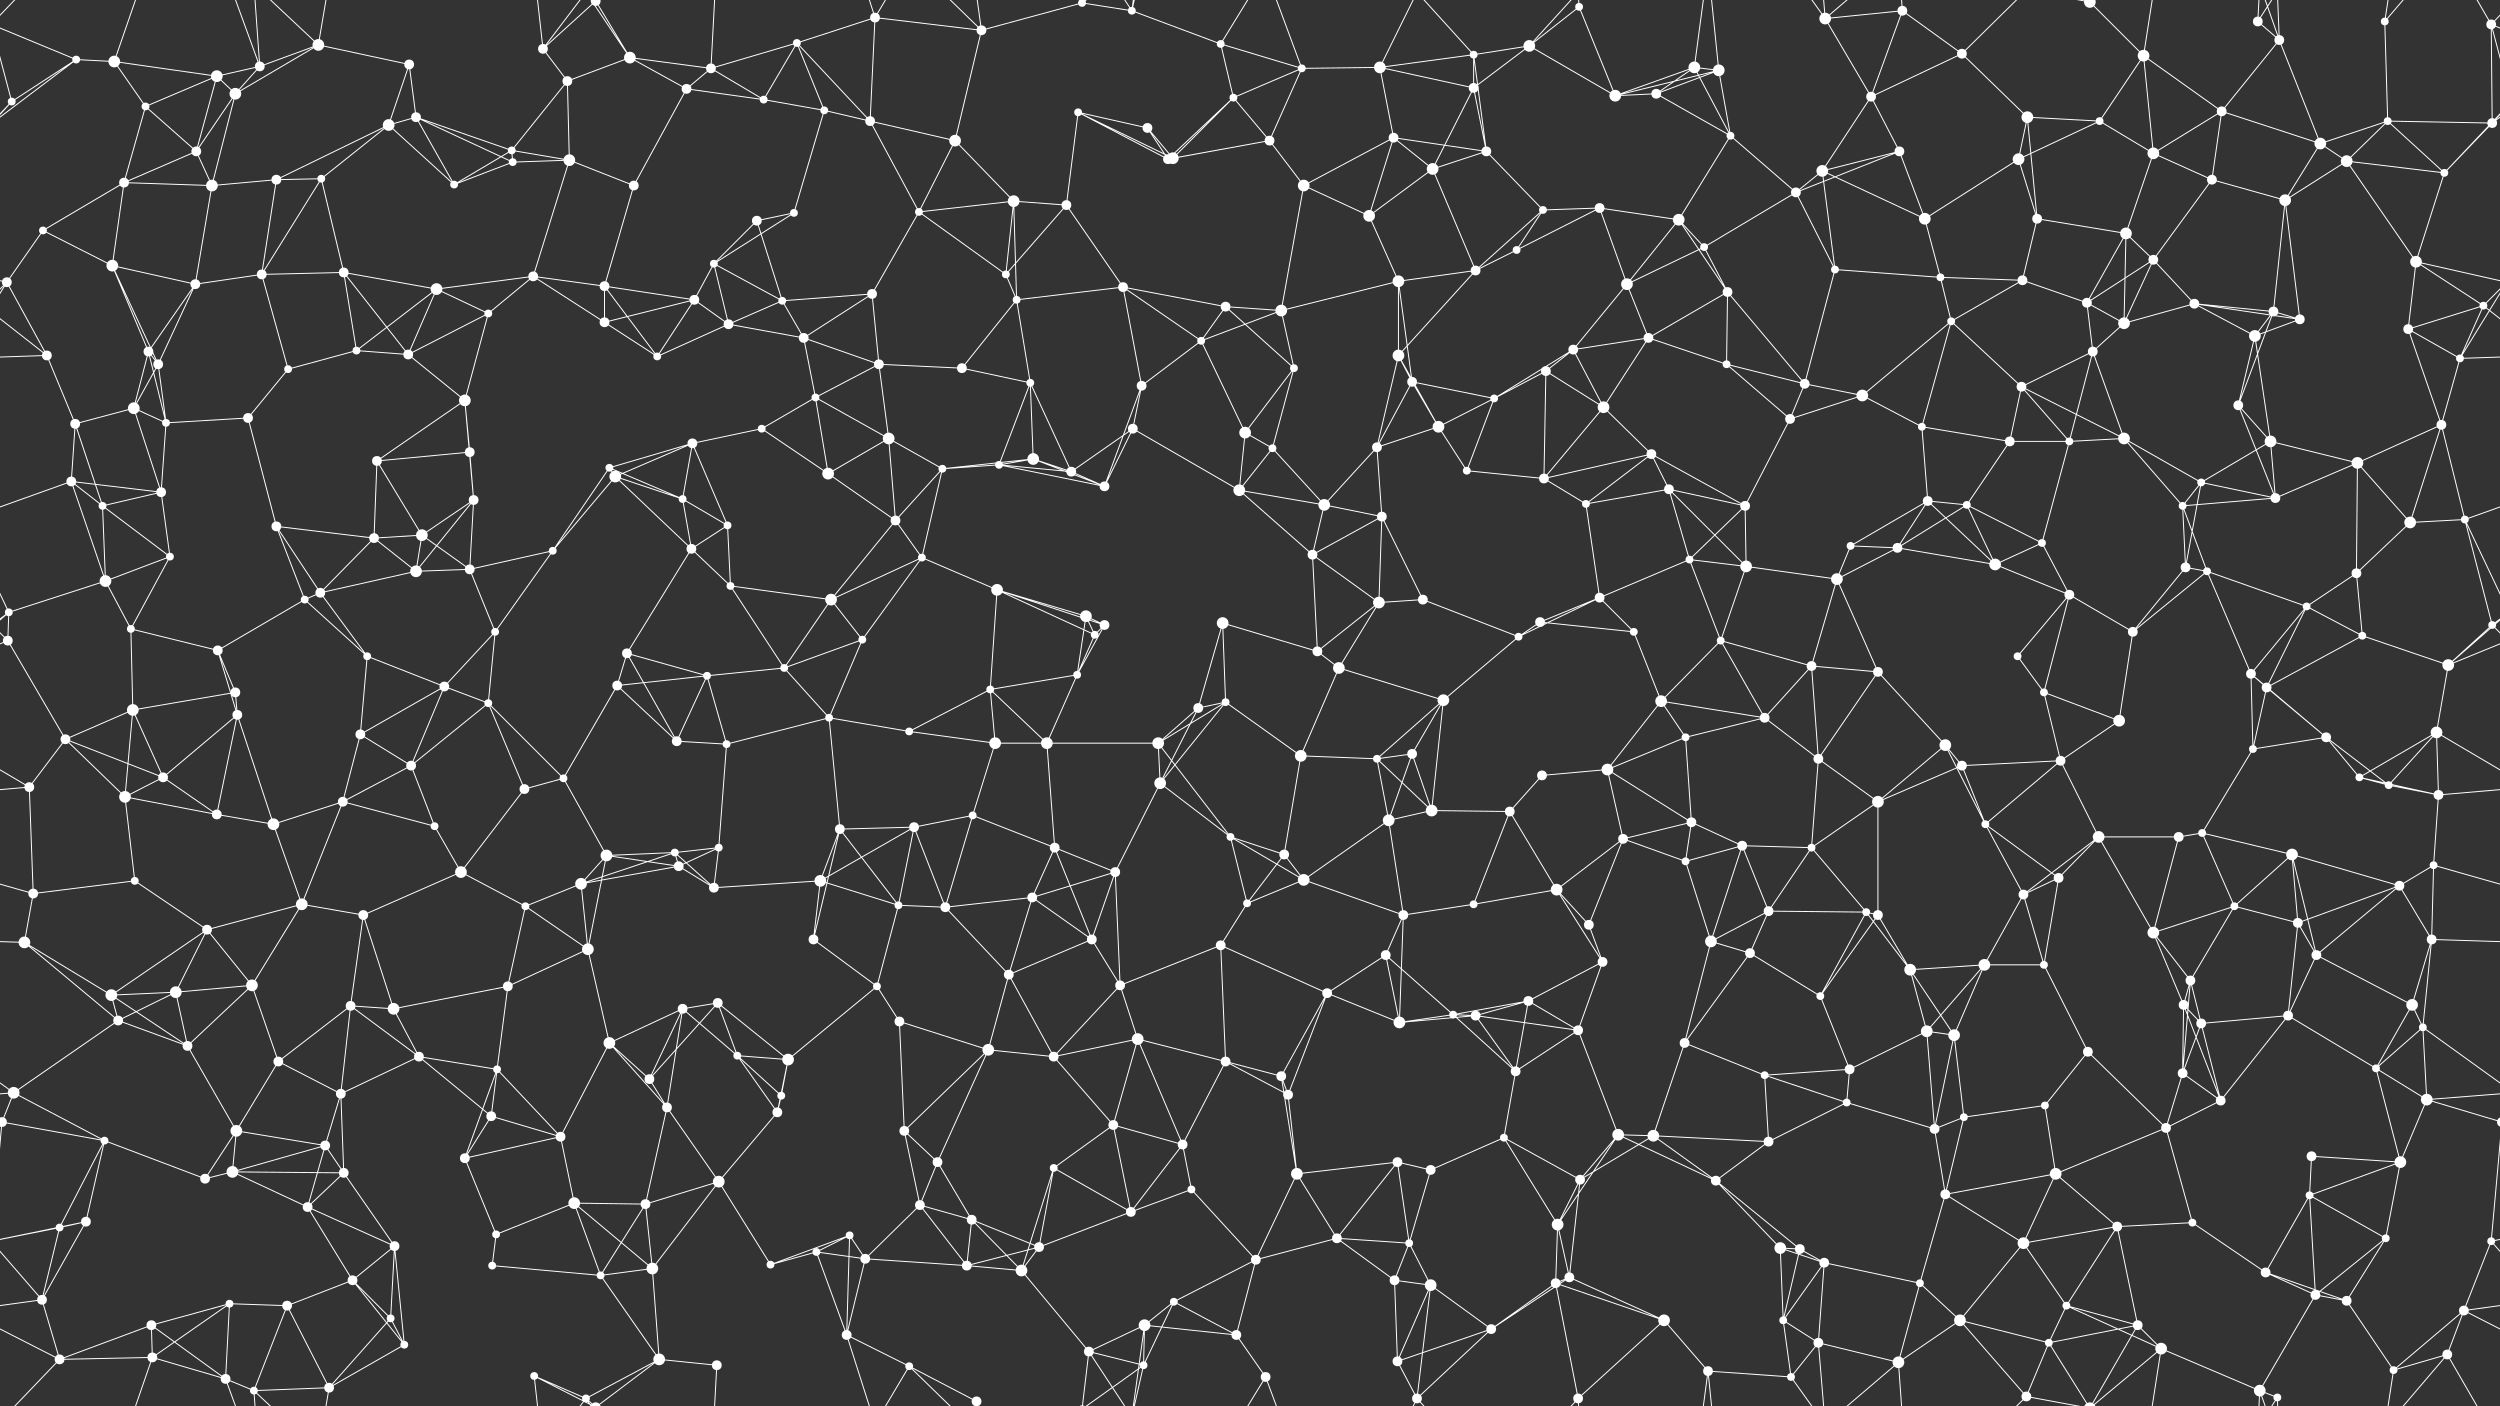 <svg xmlns="http://www.w3.org/2000/svg" width="2560" height="1440" fill="#fff"><rect width="100%" height="100%" fill="#333333" stroke="none"/><circle cx="78" cy="61" r="4"/><circle cx="117" cy="63" r="6"/><circle cx="222" cy="78" r="6"/><circle cx="266" cy="68" r="5"/><circle cx="326" cy="46" r="6"/><circle cx="419" cy="66" r="5"/><circle cx="556" cy="50" r="5"/><circle cx="610" cy="1" r="5"/><circle cx="610" cy="1441" r="5"/><circle cx="645" cy="59" r="6"/><circle cx="728" cy="70" r="5"/><circle cx="816" cy="44" r="4"/><circle cx="896" cy="18" r="5"/><circle cx="1005" cy="31" r="5"/><circle cx="1108" cy="3" r="4"/><circle cx="1108" cy="1443" r="4"/><circle cx="1159" cy="11" r="4"/><circle cx="1250" cy="45" r="4"/><circle cx="1333" cy="70" r="4"/><circle cx="1413" cy="69" r="6"/><circle cx="1509" cy="56" r="4"/><circle cx="1566" cy="47" r="6"/><circle cx="1617" cy="7" r="4"/><circle cx="1735" cy="69" r="6"/><circle cx="1760" cy="72" r="6"/><circle cx="1869" cy="19" r="6"/><circle cx="1948" cy="11" r="5"/><circle cx="2009" cy="55" r="5"/><circle cx="2140" cy="2" r="6"/><circle cx="2140" cy="1442" r="6"/><circle cx="2195" cy="57" r="6"/><circle cx="2312" cy="22" r="5"/><circle cx="2334" cy="41" r="5"/><circle cx="2442" cy="22" r="4"/><circle cx="2551" cy="25" r="5"/><circle cx="12" cy="104" r="4"/><circle cx="149" cy="109" r="4"/><circle cx="201" cy="155" r="5"/><circle cx="241" cy="96" r="6"/><circle cx="398" cy="128" r="6"/><circle cx="426" cy="120" r="5"/><circle cx="524" cy="154" r="4"/><circle cx="581" cy="83" r="5"/><circle cx="703" cy="91" r="5"/><circle cx="782" cy="102" r="4"/><circle cx="844" cy="113" r="4"/><circle cx="891" cy="124" r="5"/><circle cx="978" cy="144" r="6"/><circle cx="1104" cy="115" r="4"/><circle cx="1175" cy="131" r="5"/><circle cx="1263" cy="100" r="4"/><circle cx="1300" cy="144" r="5"/><circle cx="1427" cy="141" r="5"/><circle cx="1509" cy="90" r="5"/><circle cx="1522" cy="155" r="5"/><circle cx="1654" cy="98" r="6"/><circle cx="1696" cy="96" r="5"/><circle cx="1772" cy="139" r="4"/><circle cx="1916" cy="99" r="5"/><circle cx="1945" cy="155" r="5"/><circle cx="2076" cy="120" r="6"/><circle cx="2150" cy="124" r="4"/><circle cx="2205" cy="157" r="6"/><circle cx="2275" cy="114" r="5"/><circle cx="2376" cy="147" r="6"/><circle cx="2445" cy="124" r="4"/><circle cx="2552" cy="126" r="5"/><circle cx="44" cy="236" r="4"/><circle cx="127" cy="187" r="5"/><circle cx="217" cy="190" r="6"/><circle cx="283" cy="184" r="5"/><circle cx="329" cy="183" r="4"/><circle cx="465" cy="189" r="4"/><circle cx="525" cy="166" r="4"/><circle cx="583" cy="164" r="6"/><circle cx="649" cy="190" r="5"/><circle cx="775" cy="226" r="5"/><circle cx="813" cy="218" r="4"/><circle cx="941" cy="217" r="4"/><circle cx="1038" cy="206" r="6"/><circle cx="1092" cy="210" r="5"/><circle cx="1196" cy="163" r="5"/><circle cx="1201" cy="162" r="6"/><circle cx="1335" cy="190" r="6"/><circle cx="1402" cy="221" r="6"/><circle cx="1467" cy="173" r="6"/><circle cx="1580" cy="215" r="4"/><circle cx="1638" cy="213" r="5"/><circle cx="1719" cy="225" r="6"/><circle cx="1839" cy="197" r="5"/><circle cx="1866" cy="175" r="6"/><circle cx="1971" cy="224" r="6"/><circle cx="2067" cy="163" r="6"/><circle cx="2086" cy="224" r="5"/><circle cx="2177" cy="239" r="6"/><circle cx="2265" cy="184" r="5"/><circle cx="2340" cy="205" r="6"/><circle cx="2403" cy="165" r="6"/><circle cx="2503" cy="177" r="4"/><circle cx="7" cy="289" r="5"/><circle cx="115" cy="272" r="6"/><circle cx="200" cy="291" r="5"/><circle cx="268" cy="281" r="5"/><circle cx="352" cy="279" r="5"/><circle cx="447" cy="296" r="6"/><circle cx="546" cy="283" r="5"/><circle cx="619" cy="293" r="5"/><circle cx="711" cy="307" r="5"/><circle cx="731" cy="270" r="4"/><circle cx="801" cy="308" r="4"/><circle cx="893" cy="301" r="5"/><circle cx="1030" cy="281" r="4"/><circle cx="1041" cy="307" r="4"/><circle cx="1150" cy="294" r="5"/><circle cx="1255" cy="314" r="5"/><circle cx="1312" cy="318" r="6"/><circle cx="1432" cy="288" r="6"/><circle cx="1511" cy="277" r="5"/><circle cx="1553" cy="256" r="4"/><circle cx="1666" cy="291" r="6"/><circle cx="1745" cy="253" r="4"/><circle cx="1769" cy="299" r="5"/><circle cx="1879" cy="276" r="4"/><circle cx="1987" cy="284" r="4"/><circle cx="2071" cy="287" r="5"/><circle cx="2137" cy="310" r="5"/><circle cx="2205" cy="266" r="5"/><circle cx="2247" cy="311" r="5"/><circle cx="2328" cy="319" r="5"/><circle cx="2474" cy="268" r="6"/><circle cx="2543" cy="313" r="4"/><circle cx="48" cy="364" r="5"/><circle cx="152" cy="360" r="5"/><circle cx="162" cy="373" r="5"/><circle cx="295" cy="378" r="4"/><circle cx="365" cy="359" r="4"/><circle cx="418" cy="363" r="5"/><circle cx="500" cy="321" r="4"/><circle cx="619" cy="330" r="5"/><circle cx="673" cy="365" r="4"/><circle cx="746" cy="332" r="5"/><circle cx="823" cy="346" r="5"/><circle cx="900" cy="373" r="5"/><circle cx="985" cy="377" r="5"/><circle cx="1055" cy="392" r="4"/><circle cx="1169" cy="395" r="5"/><circle cx="1230" cy="349" r="4"/><circle cx="1325" cy="377" r="4"/><circle cx="1432" cy="364" r="6"/><circle cx="1446" cy="391" r="5"/><circle cx="1583" cy="380" r="5"/><circle cx="1611" cy="358" r="5"/><circle cx="1688" cy="346" r="5"/><circle cx="1768" cy="373" r="4"/><circle cx="1848" cy="393" r="5"/><circle cx="1998" cy="329" r="4"/><circle cx="2070" cy="396" r="5"/><circle cx="2143" cy="360" r="5"/><circle cx="2175" cy="331" r="6"/><circle cx="2309" cy="344" r="6"/><circle cx="2355" cy="327" r="5"/><circle cx="2466" cy="337" r="5"/><circle cx="2519" cy="367" r="4"/><circle cx="77" cy="434" r="5"/><circle cx="137" cy="418" r="6"/><circle cx="170" cy="433" r="4"/><circle cx="254" cy="428" r="5"/><circle cx="386" cy="472" r="5"/><circle cx="476" cy="410" r="6"/><circle cx="481" cy="463" r="5"/><circle cx="624" cy="479" r="4"/><circle cx="709" cy="454" r="5"/><circle cx="780" cy="439" r="4"/><circle cx="835" cy="407" r="4"/><circle cx="910" cy="449" r="6"/><circle cx="1023" cy="476" r="4"/><circle cx="1058" cy="470" r="6"/><circle cx="1160" cy="439" r="5"/><circle cx="1275" cy="443" r="6"/><circle cx="1303" cy="459" r="4"/><circle cx="1410" cy="458" r="5"/><circle cx="1473" cy="437" r="6"/><circle cx="1530" cy="408" r="4"/><circle cx="1642" cy="417" r="6"/><circle cx="1691" cy="465" r="5"/><circle cx="1833" cy="429" r="5"/><circle cx="1907" cy="405" r="6"/><circle cx="1968" cy="437" r="4"/><circle cx="2058" cy="452" r="5"/><circle cx="2119" cy="452" r="4"/><circle cx="2175" cy="449" r="6"/><circle cx="2292" cy="415" r="5"/><circle cx="2325" cy="452" r="6"/><circle cx="2414" cy="474" r="6"/><circle cx="2500" cy="435" r="5"/><circle cx="73" cy="493" r="5"/><circle cx="105" cy="518" r="4"/><circle cx="165" cy="504" r="5"/><circle cx="283" cy="539" r="5"/><circle cx="383" cy="551" r="5"/><circle cx="432" cy="548" r="6"/><circle cx="485" cy="512" r="5"/><circle cx="630" cy="488" r="6"/><circle cx="699" cy="511" r="4"/><circle cx="745" cy="538" r="4"/><circle cx="848" cy="485" r="6"/><circle cx="917" cy="533" r="5"/><circle cx="965" cy="480" r="4"/><circle cx="1097" cy="483" r="5"/><circle cx="1131" cy="498" r="5"/><circle cx="1269" cy="502" r="6"/><circle cx="1356" cy="517" r="6"/><circle cx="1415" cy="529" r="5"/><circle cx="1502" cy="482" r="4"/><circle cx="1581" cy="490" r="5"/><circle cx="1624" cy="516" r="4"/><circle cx="1709" cy="501" r="5"/><circle cx="1787" cy="518" r="5"/><circle cx="1895" cy="559" r="4"/><circle cx="1974" cy="513" r="5"/><circle cx="2014" cy="517" r="4"/><circle cx="2091" cy="556" r="4"/><circle cx="2235" cy="518" r="4"/><circle cx="2254" cy="494" r="4"/><circle cx="2330" cy="510" r="5"/><circle cx="2468" cy="535" r="6"/><circle cx="2524" cy="532" r="4"/><circle cx="9" cy="627" r="4"/><circle cx="108" cy="595" r="6"/><circle cx="174" cy="570" r="4"/><circle cx="312" cy="614" r="4"/><circle cx="328" cy="607" r="5"/><circle cx="426" cy="585" r="6"/><circle cx="481" cy="583" r="5"/><circle cx="566" cy="564" r="4"/><circle cx="708" cy="562" r="5"/><circle cx="748" cy="600" r="4"/><circle cx="851" cy="614" r="6"/><circle cx="944" cy="571" r="4"/><circle cx="1021" cy="604" r="6"/><circle cx="1112" cy="631" r="6"/><circle cx="1131" cy="640" r="5"/><circle cx="1252" cy="638" r="6"/><circle cx="1344" cy="568" r="5"/><circle cx="1412" cy="617" r="6"/><circle cx="1457" cy="614" r="5"/><circle cx="1577" cy="637" r="5"/><circle cx="1638" cy="612" r="5"/><circle cx="1730" cy="573" r="4"/><circle cx="1788" cy="580" r="6"/><circle cx="1881" cy="593" r="6"/><circle cx="1943" cy="561" r="5"/><circle cx="2043" cy="578" r="6"/><circle cx="2119" cy="609" r="5"/><circle cx="2238" cy="581" r="5"/><circle cx="2260" cy="585" r="4"/><circle cx="2362" cy="621" r="4"/><circle cx="2413" cy="587" r="5"/><circle cx="2552" cy="640" r="4"/><circle cx="8" cy="656" r="5"/><circle cx="134" cy="644" r="4"/><circle cx="223" cy="666" r="5"/><circle cx="241" cy="709" r="5"/><circle cx="376" cy="672" r="4"/><circle cx="455" cy="703" r="5"/><circle cx="507" cy="647" r="4"/><circle cx="632" cy="702" r="5"/><circle cx="642" cy="669" r="5"/><circle cx="724" cy="692" r="4"/><circle cx="803" cy="684" r="4"/><circle cx="883" cy="655" r="4"/><circle cx="1014" cy="706" r="4"/><circle cx="1103" cy="691" r="4"/><circle cx="1121" cy="650" r="4"/><circle cx="1255" cy="719" r="4"/><circle cx="1349" cy="667" r="5"/><circle cx="1371" cy="684" r="6"/><circle cx="1478" cy="717" r="6"/><circle cx="1555" cy="652" r="4"/><circle cx="1673" cy="647" r="4"/><circle cx="1701" cy="718" r="6"/><circle cx="1762" cy="656" r="4"/><circle cx="1855" cy="682" r="5"/><circle cx="1923" cy="688" r="5"/><circle cx="2066" cy="672" r="4"/><circle cx="2093" cy="709" r="4"/><circle cx="2184" cy="647" r="5"/><circle cx="2305" cy="690" r="5"/><circle cx="2321" cy="704" r="5"/><circle cx="2419" cy="651" r="4"/><circle cx="2507" cy="681" r="6"/><circle cx="67" cy="757" r="5"/><circle cx="136" cy="727" r="6"/><circle cx="167" cy="796" r="5"/><circle cx="243" cy="732" r="5"/><circle cx="369" cy="752" r="5"/><circle cx="421" cy="784" r="5"/><circle cx="500" cy="720" r="4"/><circle cx="577" cy="797" r="4"/><circle cx="693" cy="759" r="5"/><circle cx="744" cy="762" r="4"/><circle cx="849" cy="735" r="4"/><circle cx="931" cy="749" r="4"/><circle cx="1019" cy="761" r="6"/><circle cx="1072" cy="761" r="6"/><circle cx="1186" cy="761" r="6"/><circle cx="1227" cy="725" r="5"/><circle cx="1332" cy="774" r="6"/><circle cx="1410" cy="777" r="4"/><circle cx="1446" cy="772" r="5"/><circle cx="1579" cy="794" r="5"/><circle cx="1646" cy="788" r="6"/><circle cx="1726" cy="755" r="4"/><circle cx="1807" cy="735" r="5"/><circle cx="1862" cy="777" r="5"/><circle cx="1992" cy="763" r="6"/><circle cx="2009" cy="784" r="5"/><circle cx="2110" cy="779" r="5"/><circle cx="2170" cy="738" r="6"/><circle cx="2307" cy="767" r="4"/><circle cx="2382" cy="755" r="5"/><circle cx="2416" cy="796" r="4"/><circle cx="2495" cy="750" r="6"/><circle cx="30" cy="806" r="5"/><circle cx="128" cy="816" r="6"/><circle cx="222" cy="834" r="5"/><circle cx="280" cy="844" r="6"/><circle cx="351" cy="821" r="5"/><circle cx="445" cy="846" r="4"/><circle cx="537" cy="808" r="5"/><circle cx="621" cy="876" r="6"/><circle cx="691" cy="873" r="4"/><circle cx="736" cy="868" r="4"/><circle cx="860" cy="849" r="5"/><circle cx="936" cy="847" r="5"/><circle cx="996" cy="835" r="4"/><circle cx="1080" cy="868" r="5"/><circle cx="1188" cy="802" r="6"/><circle cx="1260" cy="857" r="4"/><circle cx="1315" cy="875" r="5"/><circle cx="1422" cy="840" r="6"/><circle cx="1466" cy="830" r="6"/><circle cx="1546" cy="831" r="5"/><circle cx="1662" cy="859" r="5"/><circle cx="1732" cy="842" r="5"/><circle cx="1784" cy="866" r="5"/><circle cx="1855" cy="868" r="4"/><circle cx="1923" cy="821" r="6"/><circle cx="2033" cy="844" r="4"/><circle cx="2149" cy="857" r="6"/><circle cx="2231" cy="857" r="5"/><circle cx="2255" cy="853" r="4"/><circle cx="2347" cy="875" r="6"/><circle cx="2446" cy="804" r="4"/><circle cx="2497" cy="814" r="5"/><circle cx="34" cy="915" r="5"/><circle cx="138" cy="902" r="4"/><circle cx="212" cy="952" r="5"/><circle cx="309" cy="926" r="6"/><circle cx="372" cy="937" r="5"/><circle cx="472" cy="893" r="6"/><circle cx="538" cy="928" r="4"/><circle cx="595" cy="905" r="6"/><circle cx="695" cy="887" r="5"/><circle cx="731" cy="909" r="5"/><circle cx="840" cy="902" r="6"/><circle cx="920" cy="927" r="4"/><circle cx="968" cy="929" r="5"/><circle cx="1057" cy="919" r="5"/><circle cx="1142" cy="893" r="5"/><circle cx="1277" cy="925" r="4"/><circle cx="1335" cy="901" r="6"/><circle cx="1437" cy="937" r="5"/><circle cx="1509" cy="926" r="4"/><circle cx="1594" cy="911" r="6"/><circle cx="1627" cy="947" r="5"/><circle cx="1726" cy="882" r="4"/><circle cx="1811" cy="933" r="5"/><circle cx="1911" cy="934" r="4"/><circle cx="1923" cy="937" r="5"/><circle cx="2072" cy="916" r="5"/><circle cx="2108" cy="899" r="5"/><circle cx="2205" cy="955" r="6"/><circle cx="2288" cy="928" r="4"/><circle cx="2353" cy="945" r="5"/><circle cx="2457" cy="907" r="5"/><circle cx="2492" cy="886" r="4"/><circle cx="25" cy="965" r="6"/><circle cx="114" cy="1019" r="6"/><circle cx="180" cy="1016" r="6"/><circle cx="258" cy="1009" r="6"/><circle cx="359" cy="1030" r="5"/><circle cx="403" cy="1033" r="6"/><circle cx="520" cy="1010" r="5"/><circle cx="602" cy="972" r="6"/><circle cx="699" cy="1033" r="5"/><circle cx="735" cy="1027" r="5"/><circle cx="833" cy="962" r="5"/><circle cx="898" cy="1010" r="4"/><circle cx="1033" cy="998" r="5"/><circle cx="1118" cy="962" r="5"/><circle cx="1147" cy="1009" r="5"/><circle cx="1250" cy="968" r="5"/><circle cx="1359" cy="1017" r="5"/><circle cx="1419" cy="978" r="5"/><circle cx="1488" cy="1039" r="4"/><circle cx="1565" cy="1025" r="5"/><circle cx="1641" cy="985" r="5"/><circle cx="1752" cy="964" r="6"/><circle cx="1792" cy="976" r="5"/><circle cx="1864" cy="1020" r="4"/><circle cx="1956" cy="993" r="6"/><circle cx="2032" cy="988" r="6"/><circle cx="2093" cy="988" r="4"/><circle cx="2236" cy="1029" r="5"/><circle cx="2243" cy="1004" r="5"/><circle cx="2372" cy="978" r="5"/><circle cx="2470" cy="1029" r="6"/><circle cx="2490" cy="962" r="5"/><circle cx="14" cy="1119" r="6"/><circle cx="121" cy="1045" r="5"/><circle cx="192" cy="1071" r="5"/><circle cx="285" cy="1087" r="5"/><circle cx="349" cy="1120" r="5"/><circle cx="429" cy="1082" r="5"/><circle cx="509" cy="1095" r="4"/><circle cx="624" cy="1068" r="6"/><circle cx="665" cy="1105" r="5"/><circle cx="755" cy="1081" r="4"/><circle cx="807" cy="1085" r="6"/><circle cx="921" cy="1046" r="5"/><circle cx="1012" cy="1075" r="6"/><circle cx="1079" cy="1082" r="5"/><circle cx="1165" cy="1064" r="6"/><circle cx="1255" cy="1087" r="5"/><circle cx="1312" cy="1102" r="5"/><circle cx="1433" cy="1047" r="6"/><circle cx="1511" cy="1040" r="5"/><circle cx="1552" cy="1097" r="5"/><circle cx="1616" cy="1055" r="5"/><circle cx="1725" cy="1068" r="5"/><circle cx="1807" cy="1101" r="4"/><circle cx="1894" cy="1095" r="5"/><circle cx="1973" cy="1056" r="6"/><circle cx="2001" cy="1060" r="6"/><circle cx="2138" cy="1077" r="5"/><circle cx="2235" cy="1099" r="5"/><circle cx="2254" cy="1048" r="5"/><circle cx="2343" cy="1040" r="5"/><circle cx="2433" cy="1094" r="4"/><circle cx="2481" cy="1052" r="4"/><circle cx="2" cy="1149" r="5"/><circle cx="2562" cy="1149" r="5"/><circle cx="107" cy="1168" r="4"/><circle cx="238" cy="1200" r="6"/><circle cx="242" cy="1158" r="6"/><circle cx="333" cy="1173" r="5"/><circle cx="476" cy="1186" r="5"/><circle cx="503" cy="1143" r="5"/><circle cx="574" cy="1164" r="5"/><circle cx="683" cy="1134" r="5"/><circle cx="796" cy="1139" r="5"/><circle cx="800" cy="1122" r="4"/><circle cx="926" cy="1158" r="5"/><circle cx="960" cy="1190" r="5"/><circle cx="1079" cy="1196" r="4"/><circle cx="1140" cy="1152" r="5"/><circle cx="1211" cy="1172" r="5"/><circle cx="1319" cy="1121" r="5"/><circle cx="1431" cy="1190" r="5"/><circle cx="1465" cy="1198" r="5"/><circle cx="1540" cy="1165" r="4"/><circle cx="1657" cy="1162" r="6"/><circle cx="1693" cy="1163" r="6"/><circle cx="1811" cy="1169" r="5"/><circle cx="1891" cy="1129" r="4"/><circle cx="1981" cy="1156" r="5"/><circle cx="2011" cy="1144" r="4"/><circle cx="2094" cy="1132" r="4"/><circle cx="2218" cy="1155" r="5"/><circle cx="2274" cy="1127" r="5"/><circle cx="2367" cy="1184" r="5"/><circle cx="2458" cy="1190" r="6"/><circle cx="2485" cy="1126" r="6"/><circle cx="61" cy="1257" r="4"/><circle cx="88" cy="1251" r="5"/><circle cx="210" cy="1207" r="5"/><circle cx="315" cy="1236" r="5"/><circle cx="352" cy="1201" r="5"/><circle cx="404" cy="1276" r="5"/><circle cx="508" cy="1264" r="4"/><circle cx="588" cy="1232" r="6"/><circle cx="661" cy="1233" r="5"/><circle cx="736" cy="1210" r="6"/><circle cx="870" cy="1265" r="4"/><circle cx="942" cy="1234" r="5"/><circle cx="995" cy="1249" r="5"/><circle cx="1064" cy="1277" r="5"/><circle cx="1158" cy="1241" r="5"/><circle cx="1220" cy="1218" r="4"/><circle cx="1328" cy="1202" r="6"/><circle cx="1369" cy="1268" r="5"/><circle cx="1443" cy="1273" r="4"/><circle cx="1595" cy="1254" r="6"/><circle cx="1618" cy="1208" r="5"/><circle cx="1757" cy="1209" r="5"/><circle cx="1823" cy="1278" r="6"/><circle cx="1843" cy="1279" r="5"/><circle cx="1992" cy="1223" r="5"/><circle cx="2072" cy="1273" r="6"/><circle cx="2105" cy="1202" r="6"/><circle cx="2168" cy="1256" r="5"/><circle cx="2245" cy="1252" r="4"/><circle cx="2365" cy="1224" r="4"/><circle cx="2443" cy="1268" r="4"/><circle cx="2551" cy="1271" r="4"/><circle cx="43" cy="1331" r="5"/><circle cx="155" cy="1357" r="5"/><circle cx="235" cy="1335" r="4"/><circle cx="294" cy="1337" r="5"/><circle cx="361" cy="1311" r="5"/><circle cx="400" cy="1350" r="4"/><circle cx="504" cy="1296" r="4"/><circle cx="615" cy="1306" r="4"/><circle cx="668" cy="1299" r="6"/><circle cx="789" cy="1295" r="4"/><circle cx="836" cy="1282" r="4"/><circle cx="886" cy="1289" r="5"/><circle cx="990" cy="1296" r="5"/><circle cx="1046" cy="1301" r="6"/><circle cx="1172" cy="1357" r="6"/><circle cx="1202" cy="1333" r="4"/><circle cx="1286" cy="1290" r="5"/><circle cx="1428" cy="1311" r="5"/><circle cx="1465" cy="1316" r="6"/><circle cx="1593" cy="1314" r="5"/><circle cx="1607" cy="1308" r="5"/><circle cx="1704" cy="1352" r="6"/><circle cx="1826" cy="1352" r="4"/><circle cx="1868" cy="1293" r="5"/><circle cx="1966" cy="1314" r="4"/><circle cx="2007" cy="1352" r="6"/><circle cx="2116" cy="1337" r="4"/><circle cx="2189" cy="1357" r="5"/><circle cx="2320" cy="1303" r="5"/><circle cx="2371" cy="1326" r="5"/><circle cx="2403" cy="1332" r="5"/><circle cx="2523" cy="1342" r="5"/><circle cx="61" cy="1392" r="5"/><circle cx="156" cy="1390" r="5"/><circle cx="231" cy="1412" r="5"/><circle cx="260" cy="1424" r="4"/><circle cx="337" cy="1421" r="5"/><circle cx="414" cy="1377" r="4"/><circle cx="547" cy="1409" r="4"/><circle cx="600" cy="1432" r="4"/><circle cx="675" cy="1392" r="6"/><circle cx="734" cy="1398" r="5"/><circle cx="867" cy="1367" r="5"/><circle cx="931" cy="1399" r="4"/><circle cx="1000" cy="1435" r="5"/><circle cx="1000" cy="-5" r="5"/><circle cx="1115" cy="1384" r="5"/><circle cx="1171" cy="1398" r="4"/><circle cx="1266" cy="1367" r="5"/><circle cx="1296" cy="1410" r="5"/><circle cx="1431" cy="1394" r="5"/><circle cx="1451" cy="1432" r="5"/><circle cx="1527" cy="1361" r="5"/><circle cx="1616" cy="1432" r="5"/><circle cx="1749" cy="1404" r="5"/><circle cx="1834" cy="1410" r="4"/><circle cx="1862" cy="1375" r="5"/><circle cx="1944" cy="1395" r="6"/><circle cx="2075" cy="1430" r="5"/><circle cx="2098" cy="1375" r="4"/><circle cx="2213" cy="1381" r="6"/><circle cx="2314" cy="1424" r="6"/><circle cx="2332" cy="1431" r="4"/><circle cx="2451" cy="1403" r="4"/><circle cx="2506" cy="1387" r="5"/><path stroke="#fff" d="M78 61L117 63M78 61L-9 25M78 61L12 104M78 61L-8 126M2638 61L2551 25M2638 61L2552 126M117 63L222 78M117 63L149 109M117 63L156 -50M117 1503L156 1390M222 78L266 68M222 78L149 109M222 78L201 155M222 78L241 96M266 68L326 46M266 68L241 96M266 68L231 -28M266 68L260 -16M266 1508L231 1412M266 1508L260 1424M326 46L419 66M326 46L241 96M326 46L260 -16M326 46L337 -19M326 1486L260 1424M326 1486L337 1421M419 66L398 128M419 66L426 120M556 50L610 1M556 50L581 83M556 50L547 -31M556 50L600 -8M556 1490L547 1409M556 1490L600 1432M610 1L645 59M610 1L547 -31M610 1L600 -8M610 1L675 -48M610 1441L547 1409M610 1441L600 1432M610 1441L675 1392M645 59L728 70M645 59L581 83M645 59L703 91M645 59L600 -8M645 1499L600 1432M728 70L816 44M728 70L703 91M728 70L782 102M728 70L734 -42M728 1510L734 1398M816 44L896 18M816 44L782 102M816 44L844 113M816 44L891 124M896 18L1005 31M896 18L891 124M896 18L867 -73M896 18L931 -41M896 1458L867 1367M896 1458L931 1399M1005 31L1108 3M1005 31L978 144M1005 31L931 -41M1005 31L1000 -5M1005 1471L931 1399M1005 1471L1000 1435M1108 3L1159 11M1108 3L1115 -56M1108 3L1171 -42M1108 1443L1115 1384M1108 1443L1171 1398M1159 11L1250 45M1159 11L1172 -83M1159 11L1115 -56M1159 11L1171 -42M1159 1451L1172 1357M1159 1451L1115 1384M1159 1451L1171 1398M1250 45L1333 70M1250 45L1263 100M1250 45L1296 -30M1250 1485L1296 1410M1333 70L1413 69M1333 70L1263 100M1333 70L1300 144M1333 70L1296 -30M1333 1510L1296 1410M1413 69L1509 56M1413 69L1427 141M1413 69L1509 90M1413 69L1451 -8M1413 1509L1451 1432M1509 56L1566 47M1509 56L1509 90M1509 56L1522 155M1509 56L1451 -8M1509 1496L1451 1432M1566 47L1617 7M1566 47L1509 90M1566 47L1654 98M1566 47L1616 -8M1566 1487L1616 1432M1617 7L1654 98M1617 7L1616 -8M1617 1447L1616 1432M1735 69L1760 72M1735 69L1654 98M1735 69L1696 96M1735 69L1772 139M1735 69L1749 -36M1735 1509L1749 1404M1760 72L1654 98M1760 72L1696 96M1760 72L1772 139M1760 72L1749 -36M1760 1512L1749 1404M1869 19L1948 11M1869 19L1916 99M1869 19L1834 -30M1869 19L1862 -65M1869 19L1944 -45M1869 1459L1834 1410M1869 1459L1862 1375M1869 1459L1944 1395M1948 11L2009 55M1948 11L1916 99M1948 11L1944 -45M1948 1451L1944 1395M2009 55L1916 99M2009 55L2076 120M2009 55L2075 -10M2009 1495L2075 1430M2140 2L2195 57M2140 2L2189 -83M2140 2L2075 -10M2140 2L2098 -65M2140 2L2213 -59M2140 1442L2189 1357M2140 1442L2075 1430M2140 1442L2098 1375M2140 1442L2213 1381M2195 57L2150 124M2195 57L2205 157M2195 57L2275 114M2195 57L2213 -59M2195 1497L2213 1381M2312 22L2334 41M2312 22L2314 -16M2312 22L2332 -9M2312 1462L2314 1424M2312 1462L2332 1431M2334 41L2275 114M2334 41L2376 147M2334 41L2314 -16M2334 41L2332 -9M2334 1481L2314 1424M2334 1481L2332 1431M2442 22L2445 124M2442 22L2451 -37M2442 22L2506 -53M2442 1462L2451 1403M2442 1462L2506 1387M2551 25L2572 104M2551 25L2552 126M2551 25L2621 -48M2551 25L2506 -53M-9 25L12 104M-9 25L61 -48M-9 1465L61 1392M2551 1465L2621 1392M2551 1465L2506 1387M12 104L-8 126M12 104L-57 177M2572 104L2552 126M2572 104L2503 177M149 109L201 155M149 109L127 187M201 155L241 96M201 155L127 187M201 155L217 190M241 96L217 190M398 128L426 120M398 128L283 184M398 128L329 183M398 128L465 189M426 120L524 154M426 120L465 189M426 120L525 166M524 154L581 83M524 154L465 189M524 154L525 166M524 154L583 164M581 83L583 164M703 91L782 102M703 91L649 190M782 102L844 113M844 113L891 124M844 113L813 218M891 124L978 144M891 124L941 217M978 144L941 217M978 144L1038 206M1104 115L1175 131M1104 115L1092 210M1104 115L1196 163M1104 115L1201 162M1175 131L1196 163M1175 131L1201 162M1263 100L1300 144M1263 100L1196 163M1263 100L1201 162M1300 144L1196 163M1300 144L1201 162M1300 144L1335 190M1427 141L1522 155M1427 141L1335 190M1427 141L1402 221M1427 141L1467 173M1509 90L1522 155M1509 90L1467 173M1522 155L1467 173M1522 155L1580 215M1654 98L1696 96M1696 96L1772 139M1772 139L1719 225M1772 139L1839 197M1916 99L1945 155M1916 99L1866 175M1945 155L1839 197M1945 155L1866 175M1945 155L1971 224M2076 120L2150 124M2076 120L2067 163M2076 120L2086 224M2150 124L2205 157M2150 124L2067 163M2205 157L2275 114M2205 157L2177 239M2205 157L2265 184M2275 114L2376 147M2275 114L2265 184M2376 147L2445 124M2376 147L2340 205M2376 147L2403 165M2445 124L2552 126M2445 124L2403 165M2445 124L2503 177M2552 126L2503 177M44 236L127 187M44 236L7 289M44 236L115 272M127 187L217 190M127 187L115 272M217 190L283 184M217 190L200 291M283 184L329 183M283 184L268 281M329 183L268 281M329 183L352 279M465 189L525 166M525 166L583 164M583 164L649 190M583 164L546 283M649 190L619 293M775 226L813 218M775 226L731 270M775 226L801 308M813 218L731 270M941 217L1038 206M941 217L893 301M941 217L1030 281M1038 206L1092 210M1038 206L1030 281M1038 206L1041 307M1092 210L1030 281M1092 210L1150 294M1196 163L1201 162M1335 190L1402 221M1335 190L1312 318M1402 221L1467 173M1402 221L1432 288M1467 173L1511 277M1580 215L1638 213M1580 215L1511 277M1580 215L1553 256M1638 213L1719 225M1638 213L1553 256M1638 213L1666 291M1719 225L1666 291M1719 225L1745 253M1719 225L1769 299M1839 197L1866 175M1839 197L1745 253M1839 197L1879 276M1866 175L1971 224M1866 175L1879 276M1971 224L2067 163M1971 224L1987 284M2067 163L2086 224M2086 224L2177 239M2086 224L2071 287M2177 239L2137 310M2177 239L2205 266M2177 239L2175 331M2265 184L2340 205M2265 184L2205 266M2340 205L2403 165M2340 205L2328 319M2340 205L2355 327M2403 165L2503 177M2403 165L2474 268M2503 177L2474 268M7 289L-86 268M7 289L-17 313M7 289L48 364M7 289L-41 367M2567 289L2474 268M2567 289L2543 313M2567 289L2519 367M115 272L200 291M115 272L152 360M115 272L162 373M200 291L268 281M200 291L152 360M200 291L162 373M268 281L352 279M268 281L295 378M352 279L447 296M352 279L365 359M352 279L418 363M447 296L546 283M447 296L365 359M447 296L418 363M447 296L500 321M546 283L619 293M546 283L500 321M546 283L619 330M619 293L711 307M619 293L619 330M619 293L673 365M711 307L731 270M711 307L619 330M711 307L673 365M711 307L746 332M731 270L801 308M731 270L746 332M801 308L893 301M801 308L746 332M801 308L823 346M893 301L823 346M893 301L900 373M1030 281L1041 307M1041 307L1150 294M1041 307L985 377M1041 307L1055 392M1150 294L1255 314M1150 294L1169 395M1150 294L1230 349M1255 314L1312 318M1255 314L1230 349M1255 314L1325 377M1312 318L1432 288M1312 318L1230 349M1312 318L1325 377M1432 288L1511 277M1432 288L1432 364M1432 288L1446 391M1511 277L1553 256M1511 277L1432 364M1666 291L1745 253M1666 291L1611 358M1666 291L1688 346M1745 253L1769 299M1769 299L1688 346M1769 299L1768 373M1769 299L1848 393M1879 276L1987 284M1879 276L1848 393M1987 284L2071 287M1987 284L1998 329M2071 287L2137 310M2071 287L1998 329M2137 310L2205 266M2137 310L2143 360M2137 310L2175 331M2205 266L2247 311M2205 266L2175 331M2247 311L2328 319M2247 311L2175 331M2247 311L2309 344M2247 311L2355 327M2328 319L2309 344M2328 319L2355 327M2328 319L2292 415M2474 268L2543 313M2474 268L2466 337M2543 313L2608 364M2543 313L2466 337M2543 313L2519 367M-17 313L48 364M48 364L-41 367M48 364L77 434M2608 364L2519 367M152 360L162 373M152 360L137 418M152 360L170 433M162 373L137 418M162 373L170 433M295 378L365 359M295 378L254 428M365 359L418 363M418 363L500 321M418 363L476 410M500 321L476 410M619 330L673 365M673 365L746 332M746 332L823 346M823 346L900 373M823 346L835 407M900 373L985 377M900 373L835 407M900 373L910 449M985 377L1055 392M1055 392L1023 476M1055 392L1058 470M1055 392L1097 483M1169 395L1230 349M1169 395L1160 439M1169 395L1131 498M1230 349L1275 443M1325 377L1275 443M1325 377L1303 459M1432 364L1446 391M1432 364L1410 458M1432 364L1473 437M1446 391L1410 458M1446 391L1473 437M1446 391L1530 408M1583 380L1611 358M1583 380L1530 408M1583 380L1642 417M1583 380L1581 490M1611 358L1688 346M1611 358L1530 408M1611 358L1642 417M1688 346L1768 373M1688 346L1642 417M1768 373L1848 393M1768 373L1833 429M1848 393L1833 429M1848 393L1907 405M1998 329L2070 396M1998 329L1907 405M1998 329L1968 437M2070 396L2143 360M2070 396L2058 452M2070 396L2119 452M2070 396L2175 449M2143 360L2175 331M2143 360L2119 452M2143 360L2175 449M2309 344L2355 327M2309 344L2292 415M2309 344L2325 452M2466 337L2519 367M2466 337L2500 435M2519 367L2500 435M77 434L137 418M77 434L73 493M77 434L105 518M137 418L170 433M137 418L165 504M170 433L254 428M170 433L165 504M254 428L283 539M386 472L476 410M386 472L481 463M386 472L383 551M386 472L432 548M476 410L481 463M476 410L485 512M481 463L485 512M624 479L709 454M624 479L630 488M624 479L699 511M624 479L566 564M709 454L780 439M709 454L630 488M709 454L699 511M709 454L745 538M780 439L835 407M780 439L848 485M835 407L910 449M835 407L848 485M910 449L848 485M910 449L917 533M910 449L965 480M1023 476L1058 470M1023 476L965 480M1023 476L1097 483M1023 476L1131 498M1058 470L965 480M1058 470L1097 483M1058 470L1131 498M1160 439L1097 483M1160 439L1131 498M1160 439L1269 502M1275 443L1303 459M1275 443L1269 502M1303 459L1269 502M1303 459L1356 517M1410 458L1473 437M1410 458L1356 517M1410 458L1415 529M1473 437L1530 408M1473 437L1502 482M1530 408L1502 482M1642 417L1691 465M1642 417L1581 490M1691 465L1581 490M1691 465L1624 516M1691 465L1709 501M1691 465L1787 518M1833 429L1907 405M1833 429L1787 518M1907 405L1968 437M1968 437L2058 452M1968 437L1974 513M2058 452L2119 452M2058 452L2014 517M2119 452L2175 449M2119 452L2091 556M2175 449L2235 518M2175 449L2254 494M2292 415L2325 452M2292 415L2330 510M2325 452L2414 474M2325 452L2254 494M2325 452L2330 510M2414 474L2500 435M2414 474L2330 510M2414 474L2468 535M2414 474L2413 587M2500 435L2468 535M2500 435L2524 532M73 493L105 518M73 493L165 504M73 493L-36 532M73 493L108 595M2633 493L2524 532M105 518L165 504M105 518L108 595M105 518L174 570M165 504L174 570M283 539L383 551M283 539L312 614M283 539L328 607M383 551L432 548M383 551L328 607M383 551L426 585M432 548L485 512M432 548L426 585M432 548L481 583M485 512L426 585M485 512L481 583M630 488L699 511M630 488L566 564M630 488L708 562M699 511L745 538M699 511L708 562M745 538L708 562M745 538L748 600M848 485L917 533M917 533L965 480M917 533L851 614M917 533L944 571M965 480L944 571M1097 483L1131 498M1269 502L1356 517M1269 502L1344 568M1356 517L1415 529M1356 517L1344 568M1415 529L1344 568M1415 529L1412 617M1415 529L1457 614M1502 482L1581 490M1581 490L1624 516M1624 516L1709 501M1624 516L1638 612M1709 501L1787 518M1709 501L1730 573M1709 501L1788 580M1787 518L1730 573M1787 518L1788 580M1895 559L1974 513M1895 559L1881 593M1895 559L1943 561M1974 513L2014 517M1974 513L1943 561M1974 513L2043 578M2014 517L2091 556M2014 517L1943 561M2014 517L2043 578M2091 556L2043 578M2091 556L2119 609M2235 518L2254 494M2235 518L2330 510M2235 518L2238 581M2235 518L2260 585M2254 494L2330 510M2254 494L2238 581M2468 535L2524 532M2468 535L2413 587M2524 532L2569 627M2524 532L2552 640M-36 532L9 627M9 627L108 595M9 627L-8 640M9 627L8 656M9 627L-53 681M2569 627L2552 640M2569 627L2507 681M108 595L174 570M108 595L134 644M174 570L134 644M312 614L328 607M312 614L223 666M312 614L376 672M328 607L426 585M328 607L376 672M426 585L481 583M481 583L566 564M481 583L507 647M566 564L507 647M708 562L748 600M708 562L642 669M748 600L851 614M748 600L803 684M851 614L944 571M851 614L803 684M851 614L883 655M944 571L1021 604M944 571L883 655M1021 604L1112 631M1021 604L1131 640M1021 604L1014 706M1021 604L1121 650M1112 631L1131 640M1112 631L1103 691M1112 631L1121 650M1131 640L1103 691M1131 640L1121 650M1252 638L1255 719M1252 638L1349 667M1252 638L1227 725M1344 568L1412 617M1344 568L1349 667M1412 617L1457 614M1412 617L1349 667M1412 617L1371 684M1457 614L1555 652M1577 637L1638 612M1577 637L1555 652M1577 637L1673 647M1638 612L1730 573M1638 612L1555 652M1638 612L1673 647M1730 573L1788 580M1730 573L1762 656M1788 580L1881 593M1788 580L1762 656M1881 593L1943 561M1881 593L1855 682M1881 593L1923 688M1943 561L2043 578M2043 578L2119 609M2119 609L2066 672M2119 609L2093 709M2119 609L2184 647M2238 581L2260 585M2238 581L2184 647M2260 585L2362 621M2260 585L2184 647M2260 585L2305 690M2362 621L2413 587M2362 621L2305 690M2362 621L2321 704M2362 621L2419 651M2413 587L2419 651M2552 640L2568 656M2552 640L2507 681M-8 640L8 656M8 656L-53 681M8 656L67 757M2568 656L2507 681M134 644L223 666M134 644L136 727M223 666L241 709M223 666L243 732M241 709L136 727M241 709L243 732M376 672L455 703M376 672L369 752M455 703L507 647M455 703L369 752M455 703L421 784M455 703L500 720M507 647L500 720M632 702L642 669M632 702L724 692M632 702L577 797M632 702L693 759M642 669L724 692M642 669L693 759M724 692L803 684M724 692L693 759M724 692L744 762M803 684L883 655M803 684L849 735M883 655L849 735M1014 706L1103 691M1014 706L931 749M1014 706L1019 761M1014 706L1072 761M1103 691L1121 650M1103 691L1072 761M1255 719L1186 761M1255 719L1227 725M1255 719L1332 774M1255 719L1188 802M1349 667L1371 684M1371 684L1478 717M1371 684L1332 774M1478 717L1555 652M1478 717L1410 777M1478 717L1446 772M1478 717L1466 830M1673 647L1701 718M1701 718L1762 656M1701 718L1646 788M1701 718L1726 755M1701 718L1807 735M1762 656L1855 682M1762 656L1807 735M1855 682L1923 688M1855 682L1807 735M1855 682L1862 777M1923 688L1862 777M1923 688L1992 763M2066 672L2093 709M2093 709L2110 779M2093 709L2170 738M2184 647L2170 738M2305 690L2321 704M2305 690L2307 767M2305 690L2382 755M2321 704L2419 651M2321 704L2307 767M2321 704L2382 755M2419 651L2507 681M2507 681L2495 750M67 757L136 727M67 757L167 796M67 757L30 806M67 757L128 816M136 727L167 796M136 727L128 816M167 796L243 732M167 796L128 816M167 796L222 834M243 732L222 834M243 732L280 844M369 752L421 784M369 752L351 821M421 784L500 720M421 784L351 821M421 784L445 846M500 720L577 797M500 720L537 808M577 797L537 808M577 797L621 876M693 759L744 762M744 762L849 735M744 762L736 868M849 735L931 749M849 735L860 849M931 749L1019 761M1019 761L1072 761M1019 761L996 835M1072 761L1186 761M1072 761L1080 868M1186 761L1227 725M1186 761L1188 802M1186 761L1260 857M1227 725L1188 802M1332 774L1410 777M1332 774L1315 875M1410 777L1446 772M1410 777L1422 840M1410 777L1466 830M1446 772L1422 840M1446 772L1466 830M1579 794L1646 788M1579 794L1546 831M1646 788L1726 755M1646 788L1662 859M1646 788L1732 842M1726 755L1807 735M1726 755L1732 842M1807 735L1862 777M1862 777L1855 868M1862 777L1923 821M1992 763L2009 784M1992 763L1923 821M1992 763L2033 844M2009 784L2110 779M2009 784L1923 821M2009 784L2033 844M2110 779L2170 738M2110 779L2033 844M2110 779L2149 857M2307 767L2382 755M2307 767L2255 853M2382 755L2416 796M2382 755L2446 804M2416 796L2495 750M2416 796L2446 804M2416 796L2497 814M2495 750L2590 806M2495 750L2446 804M2495 750L2497 814M-65 750L30 806M30 806L-63 814M30 806L34 915M2590 806L2497 814M128 816L222 834M128 816L138 902M222 834L280 844M280 844L351 821M280 844L309 926M351 821L445 846M351 821L309 926M445 846L472 893M537 808L472 893M621 876L691 873M621 876L595 905M621 876L695 887M621 876L602 972M691 873L736 868M691 873L595 905M691 873L695 887M691 873L731 909M736 868L695 887M736 868L731 909M860 849L936 847M860 849L840 902M860 849L920 927M860 849L833 962M936 847L996 835M936 847L840 902M936 847L920 927M936 847L968 929M996 835L1080 868M996 835L968 929M1080 868L1057 919M1080 868L1142 893M1080 868L1118 962M1188 802L1260 857M1188 802L1142 893M1260 857L1315 875M1260 857L1277 925M1260 857L1335 901M1315 875L1277 925M1315 875L1335 901M1422 840L1466 830M1422 840L1335 901M1422 840L1437 937M1466 830L1546 831M1546 831L1509 926M1546 831L1594 911M1662 859L1732 842M1662 859L1594 911M1662 859L1627 947M1662 859L1726 882M1732 842L1784 866M1732 842L1726 882M1784 866L1855 868M1784 866L1726 882M1784 866L1811 933M1784 866L1752 964M1855 868L1923 821M1855 868L1811 933M1855 868L1911 934M1923 821L1923 937M2033 844L2072 916M2033 844L2108 899M2149 857L2231 857M2149 857L2072 916M2149 857L2108 899M2149 857L2205 955M2231 857L2255 853M2231 857L2205 955M2255 853L2347 875M2255 853L2288 928M2347 875L2288 928M2347 875L2353 945M2347 875L2457 907M2347 875L2372 978M2446 804L2497 814M2497 814L2492 886M34 915L138 902M34 915L-68 886M34 915L25 965M2594 915L2492 886M138 902L212 952M212 952L309 926M212 952L114 1019M212 952L180 1016M212 952L258 1009M309 926L372 937M309 926L258 1009M372 937L472 893M372 937L359 1030M372 937L403 1033M472 893L538 928M538 928L595 905M538 928L520 1010M538 928L602 972M595 905L695 887M595 905L602 972M695 887L731 909M731 909L840 902M840 902L920 927M840 902L833 962M920 927L968 929M920 927L898 1010M968 929L1057 919M968 929L1033 998M1057 919L1142 893M1057 919L1033 998M1057 919L1118 962M1142 893L1118 962M1142 893L1147 1009M1277 925L1335 901M1277 925L1250 968M1335 901L1437 937M1437 937L1509 926M1437 937L1419 978M1437 937L1433 1047M1509 926L1594 911M1594 911L1627 947M1594 911L1641 985M1627 947L1641 985M1726 882L1752 964M1811 933L1911 934M1811 933L1752 964M1811 933L1792 976M1911 934L1923 937M1911 934L1864 1020M1911 934L1956 993M1923 937L1864 1020M1923 937L1956 993M2072 916L2108 899M2072 916L2032 988M2072 916L2093 988M2108 899L2093 988M2205 955L2288 928M2205 955L2236 1029M2205 955L2243 1004M2288 928L2353 945M2288 928L2243 1004M2353 945L2457 907M2353 945L2372 978M2353 945L2343 1040M2457 907L2492 886M2457 907L2372 978M2457 907L2490 962M2492 886L2490 962M25 965L114 1019M25 965L-70 962M25 965L121 1045M2585 965L2490 962M114 1019L180 1016M114 1019L121 1045M114 1019L192 1071M180 1016L258 1009M180 1016L121 1045M180 1016L192 1071M258 1009L192 1071M258 1009L285 1087M359 1030L403 1033M359 1030L285 1087M359 1030L349 1120M359 1030L429 1082M403 1033L520 1010M403 1033L429 1082M520 1010L602 972M520 1010L509 1095M602 972L624 1068M699 1033L735 1027M699 1033L624 1068M699 1033L665 1105M699 1033L755 1081M699 1033L683 1134M735 1027L665 1105M735 1027L755 1081M735 1027L807 1085M833 962L898 1010M898 1010L807 1085M898 1010L921 1046M1033 998L1118 962M1033 998L1012 1075M1033 998L1079 1082M1118 962L1147 1009M1147 1009L1250 968M1147 1009L1079 1082M1147 1009L1165 1064M1250 968L1359 1017M1250 968L1255 1087M1359 1017L1419 978M1359 1017L1312 1102M1359 1017L1433 1047M1359 1017L1319 1121M1419 978L1488 1039M1419 978L1433 1047M1488 1039L1565 1025M1488 1039L1433 1047M1488 1039L1511 1040M1488 1039L1552 1097M1565 1025L1641 985M1565 1025L1511 1040M1565 1025L1552 1097M1565 1025L1616 1055M1641 985L1616 1055M1752 964L1792 976M1752 964L1725 1068M1792 976L1864 1020M1792 976L1725 1068M1864 1020L1894 1095M1956 993L2032 988M1956 993L1973 1056M1956 993L2001 1060M2032 988L2093 988M2032 988L1973 1056M2032 988L2001 1060M2093 988L2138 1077M2236 1029L2243 1004M2236 1029L2235 1099M2236 1029L2254 1048M2236 1029L2274 1127M2243 1004L2235 1099M2243 1004L2254 1048M2372 978L2470 1029M2372 978L2343 1040M2470 1029L2490 962M2470 1029L2433 1094M2470 1029L2481 1052M2490 962L2481 1052M14 1119L121 1045M14 1119L-79 1052M14 1119L2 1149M14 1119L107 1168M14 1119L-75 1126M2574 1119L2481 1052M2574 1119L2485 1126M121 1045L192 1071M192 1071L242 1158M285 1087L349 1120M285 1087L242 1158M349 1120L429 1082M349 1120L333 1173M349 1120L352 1201M429 1082L509 1095M429 1082L503 1143M509 1095L476 1186M509 1095L503 1143M509 1095L574 1164M624 1068L665 1105M624 1068L574 1164M624 1068L683 1134M665 1105L683 1134M755 1081L807 1085M755 1081L796 1139M755 1081L800 1122M807 1085L796 1139M807 1085L800 1122M921 1046L1012 1075M921 1046L926 1158M1012 1075L1079 1082M1012 1075L926 1158M1012 1075L960 1190M1079 1082L1165 1064M1079 1082L1140 1152M1165 1064L1255 1087M1165 1064L1140 1152M1165 1064L1211 1172M1255 1087L1312 1102M1255 1087L1211 1172M1255 1087L1319 1121M1312 1102L1319 1121M1312 1102L1328 1202M1433 1047L1511 1040M1511 1040L1552 1097M1511 1040L1616 1055M1552 1097L1616 1055M1552 1097L1540 1165M1616 1055L1657 1162M1725 1068L1807 1101M1725 1068L1693 1163M1807 1101L1894 1095M1807 1101L1811 1169M1807 1101L1891 1129M1894 1095L1973 1056M1894 1095L1891 1129M1973 1056L2001 1060M1973 1056L1981 1156M2001 1060L1981 1156M2001 1060L2011 1144M2138 1077L2094 1132M2138 1077L2218 1155M2235 1099L2254 1048M2235 1099L2218 1155M2235 1099L2274 1127M2254 1048L2343 1040M2254 1048L2274 1127M2343 1040L2433 1094M2343 1040L2274 1127M2433 1094L2481 1052M2433 1094L2458 1190M2433 1094L2485 1126M2481 1052L2485 1126M2 1149L107 1168M2 1149L-75 1126M2 1149L-9 1271M2562 1149L2485 1126M2562 1149L2551 1271M107 1168L61 1257M107 1168L88 1251M107 1168L210 1207M238 1200L242 1158M238 1200L333 1173M238 1200L210 1207M238 1200L315 1236M238 1200L352 1201M242 1158L333 1173M242 1158L210 1207M333 1173L315 1236M333 1173L352 1201M476 1186L503 1143M476 1186L574 1164M476 1186L508 1264M503 1143L574 1164M574 1164L588 1232M683 1134L661 1233M683 1134L736 1210M796 1139L800 1122M796 1139L736 1210M926 1158L960 1190M926 1158L942 1234M960 1190L942 1234M960 1190L995 1249M1079 1196L1140 1152M1079 1196L1064 1277M1079 1196L1158 1241M1079 1196L1046 1301M1140 1152L1211 1172M1140 1152L1158 1241M1211 1172L1158 1241M1211 1172L1220 1218M1319 1121L1328 1202M1431 1190L1465 1198M1431 1190L1328 1202M1431 1190L1369 1268M1431 1190L1443 1273M1465 1198L1540 1165M1465 1198L1443 1273M1540 1165L1595 1254M1540 1165L1618 1208M1657 1162L1693 1163M1657 1162L1595 1254M1657 1162L1618 1208M1657 1162L1757 1209M1693 1163L1811 1169M1693 1163L1618 1208M1693 1163L1757 1209M1811 1169L1891 1129M1811 1169L1757 1209M1891 1129L1981 1156M1981 1156L2011 1144M1981 1156L1992 1223M2011 1144L2094 1132M2011 1144L1992 1223M2094 1132L2105 1202M2218 1155L2274 1127M2218 1155L2105 1202M2218 1155L2245 1252M2367 1184L2458 1190M2367 1184L2365 1224M2458 1190L2485 1126M2458 1190L2365 1224M2458 1190L2443 1268M61 1257L88 1251M61 1257L-9 1271M61 1257L43 1331M2621 1257L2551 1271M88 1251L-9 1271M88 1251L43 1331M2648 1251L2551 1271M315 1236L352 1201M315 1236L404 1276M315 1236L361 1311M352 1201L404 1276M404 1276L361 1311M404 1276L400 1350M404 1276L414 1377M508 1264L588 1232M508 1264L504 1296M588 1232L661 1233M588 1232L615 1306M588 1232L668 1299M661 1233L736 1210M661 1233L615 1306M661 1233L668 1299M736 1210L668 1299M736 1210L789 1295M870 1265L789 1295M870 1265L836 1282M870 1265L886 1289M870 1265L867 1367M942 1234L995 1249M942 1234L886 1289M942 1234L990 1296M995 1249L1064 1277M995 1249L990 1296M995 1249L1046 1301M1064 1277L1158 1241M1064 1277L990 1296M1064 1277L1046 1301M1158 1241L1220 1218M1220 1218L1286 1290M1328 1202L1369 1268M1328 1202L1286 1290M1369 1268L1443 1273M1369 1268L1286 1290M1369 1268L1428 1311M1443 1273L1428 1311M1443 1273L1465 1316M1595 1254L1618 1208M1595 1254L1593 1314M1595 1254L1607 1308M1618 1208L1607 1308M1757 1209L1823 1278M1757 1209L1843 1279M1823 1278L1843 1279M1823 1278L1826 1352M1823 1278L1868 1293M1843 1279L1826 1352M1843 1279L1868 1293M1992 1223L2072 1273M1992 1223L2105 1202M1992 1223L1966 1314M2072 1273L2105 1202M2072 1273L2168 1256M2072 1273L2007 1352M2072 1273L2116 1337M2105 1202L2168 1256M2168 1256L2245 1252M2168 1256L2116 1337M2168 1256L2189 1357M2245 1252L2320 1303M2365 1224L2443 1268M2365 1224L2320 1303M2365 1224L2371 1326M2443 1268L2371 1326M2443 1268L2403 1332M2551 1271L2603 1331M2551 1271L2523 1342M-9 1271L43 1331M43 1331L-37 1342M43 1331L61 1392M2603 1331L2523 1342M155 1357L235 1335M155 1357L61 1392M155 1357L156 1390M155 1357L231 1412M235 1335L294 1337M235 1335L156 1390M235 1335L231 1412M294 1337L361 1311M294 1337L260 1424M294 1337L337 1421M361 1311L400 1350M361 1311L414 1377M400 1350L337 1421M400 1350L414 1377M504 1296L615 1306M615 1306L668 1299M615 1306L675 1392M668 1299L675 1392M789 1295L836 1282M836 1282L886 1289M836 1282L867 1367M886 1289L990 1296M886 1289L867 1367M990 1296L1046 1301M1046 1301L1115 1384M1172 1357L1202 1333M1172 1357L1115 1384M1172 1357L1171 1398M1172 1357L1266 1367M1202 1333L1286 1290M1202 1333L1171 1398M1202 1333L1266 1367M1286 1290L1266 1367M1428 1311L1465 1316M1428 1311L1431 1394M1465 1316L1431 1394M1465 1316L1451 1432M1465 1316L1527 1361M1593 1314L1607 1308M1593 1314L1704 1352M1593 1314L1527 1361M1593 1314L1616 1432M1607 1308L1704 1352M1607 1308L1527 1361M1704 1352L1616 1432M1704 1352L1749 1404M1826 1352L1868 1293M1826 1352L1834 1410M1826 1352L1862 1375M1868 1293L1966 1314M1868 1293L1862 1375M1966 1314L2007 1352M1966 1314L1944 1395M2007 1352L1944 1395M2007 1352L2075 1430M2007 1352L2098 1375M2116 1337L2189 1357M2116 1337L2098 1375M2116 1337L2213 1381M2189 1357L2098 1375M2189 1357L2213 1381M2320 1303L2371 1326M2320 1303L2403 1332M2371 1326L2403 1332M2371 1326L2314 1424M2403 1332L2451 1403M2523 1342L2621 1392M2523 1342L2451 1403M2523 1342L2506 1387M-37 1342L61 1392M61 1392L156 1390M156 1390L231 1412M231 1412L260 1424M260 1424L337 1421M337 1421L414 1377M547 1409L600 1432M600 1432L675 1392M675 1392L734 1398M867 1367L931 1399M931 1399L1000 1435M1115 1384L1171 1398M1266 1367L1296 1410M1431 1394L1451 1432M1431 1394L1527 1361M1451 1432L1527 1361M1749 1404L1834 1410M1834 1410L1862 1375M1862 1375L1944 1395M2075 1430L2098 1375M2213 1381L2314 1424M2314 1424L2332 1431M2451 1403L2506 1387"/></svg>